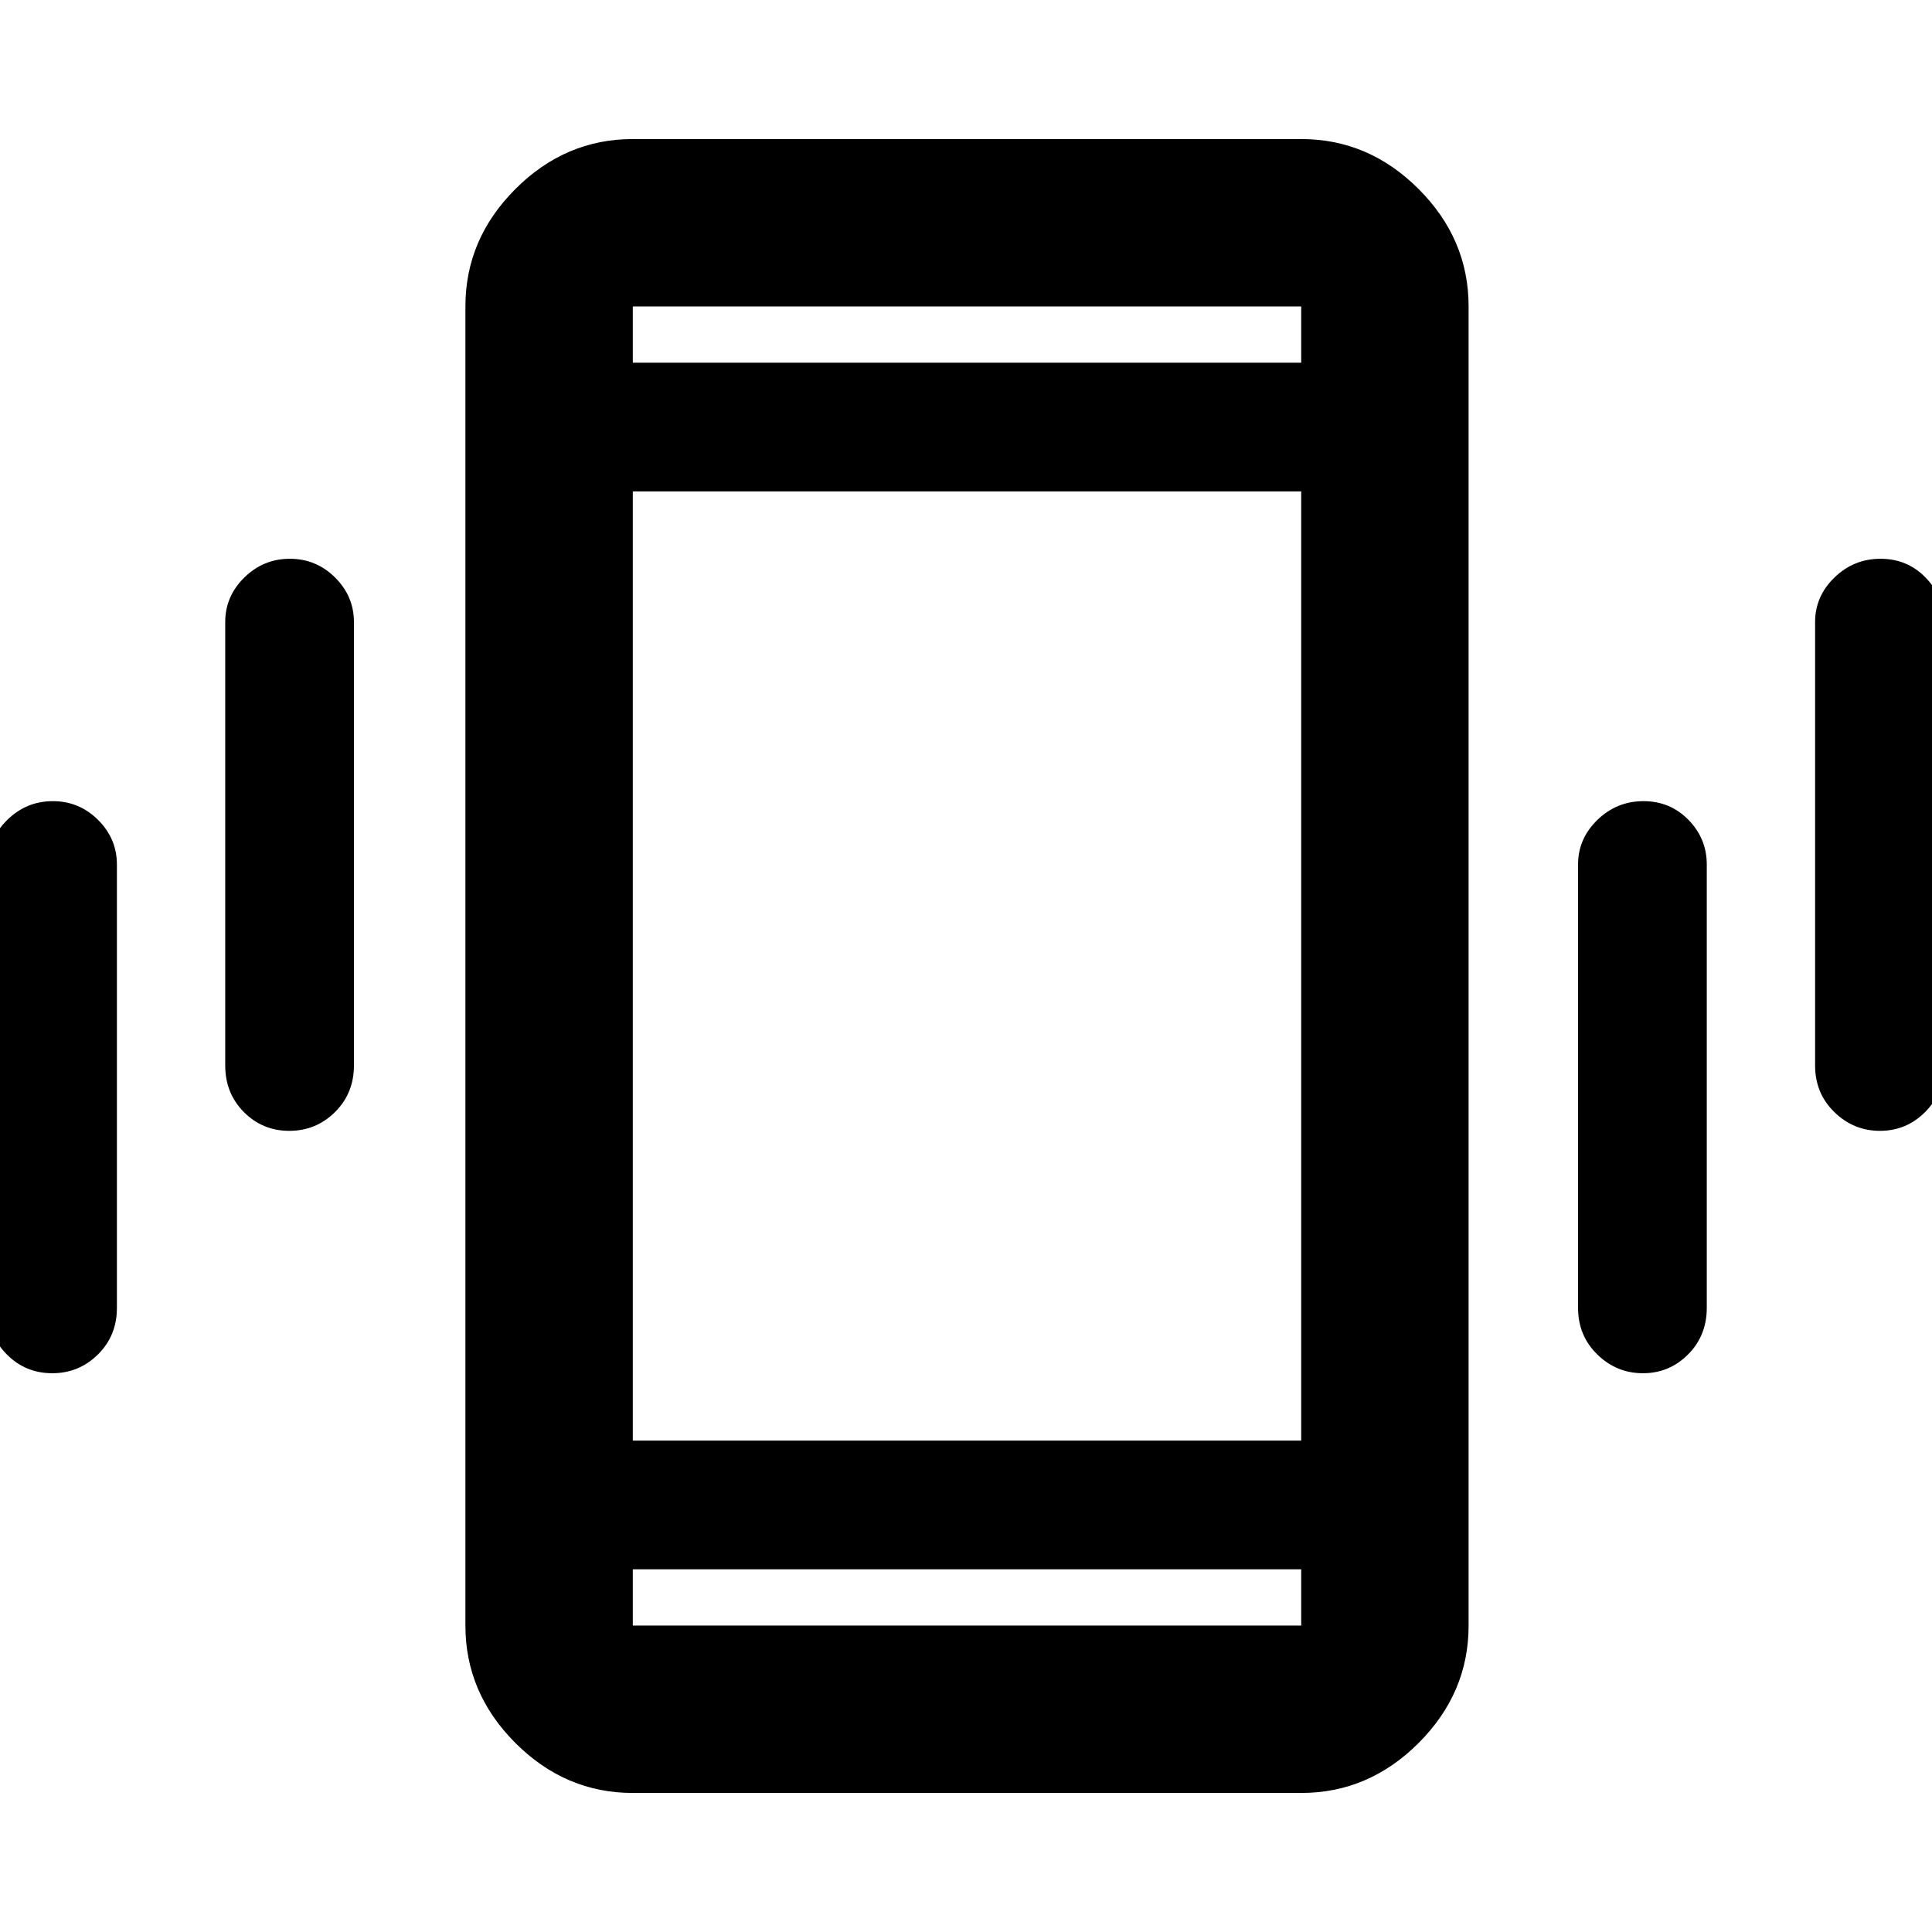 <svg xmlns="http://www.w3.org/2000/svg" height="48" viewBox="0 -960 960 960" width="48"><path d="M25.96-277.65q-13.29 0-22.56-9.33-9.27-9.32-9.27-23.15v-220.3q0-12.86 9.49-22.17 9.49-9.31 22.61-9.31t22.49 9.31q9.37 9.31 9.37 22.17v220.3q0 13.83-9.42 23.15-9.42 9.33-22.71 9.33Zm117.78-120.44q-13.28 0-22.56-9.32-9.27-9.33-9.27-23.16v-220.3q0-12.85 9.49-22.17 9.5-9.31 22.61-9.31 13.12 0 22.49 9.31 9.37 9.32 9.37 22.17v220.3q0 13.83-9.42 23.16-9.42 9.32-22.71 9.32Zm170.7 329q-33.51 0-58.34-24.83-24.84-24.84-24.84-58.34v-655.48q0-33.5 24.84-58.34 24.83-24.83 58.34-24.83h332.12q33.51 0 58.34 24.83 24.84 24.84 24.84 58.34v655.48q0 33.5-24.84 58.34-24.83 24.83-58.34 24.83H314.44Zm332.12-111.13H314.44v27.96h332.12v-27.96ZM314.44-779.78h332.12v-27.96H314.44v27.96Zm501.92 502.13q-13.12 0-22.68-9.33-9.55-9.32-9.55-23.15v-220.3q0-12.86 9.61-22.17 9.6-9.31 22.89-9.31 13.28 0 22.37 9.31 9.09 9.31 9.09 22.17v220.3q0 13.83-9.31 23.15-9.31 9.33-22.42 9.33Zm117.78-120.44q-13.12 0-22.67-9.32-9.56-9.33-9.56-23.16v-220.3q0-12.85 9.61-22.17 9.6-9.31 22.89-9.31 13.29 0 22.37 9.31 9.09 9.32 9.09 22.17v220.3q0 13.83-9.31 23.16-9.31 9.32-22.42 9.32Zm-619.7-381.69v-27.96 27.96Zm0 599.56v27.96-27.96Zm0-63.95h332.12v-471.66H314.44v471.66Z"/></svg>